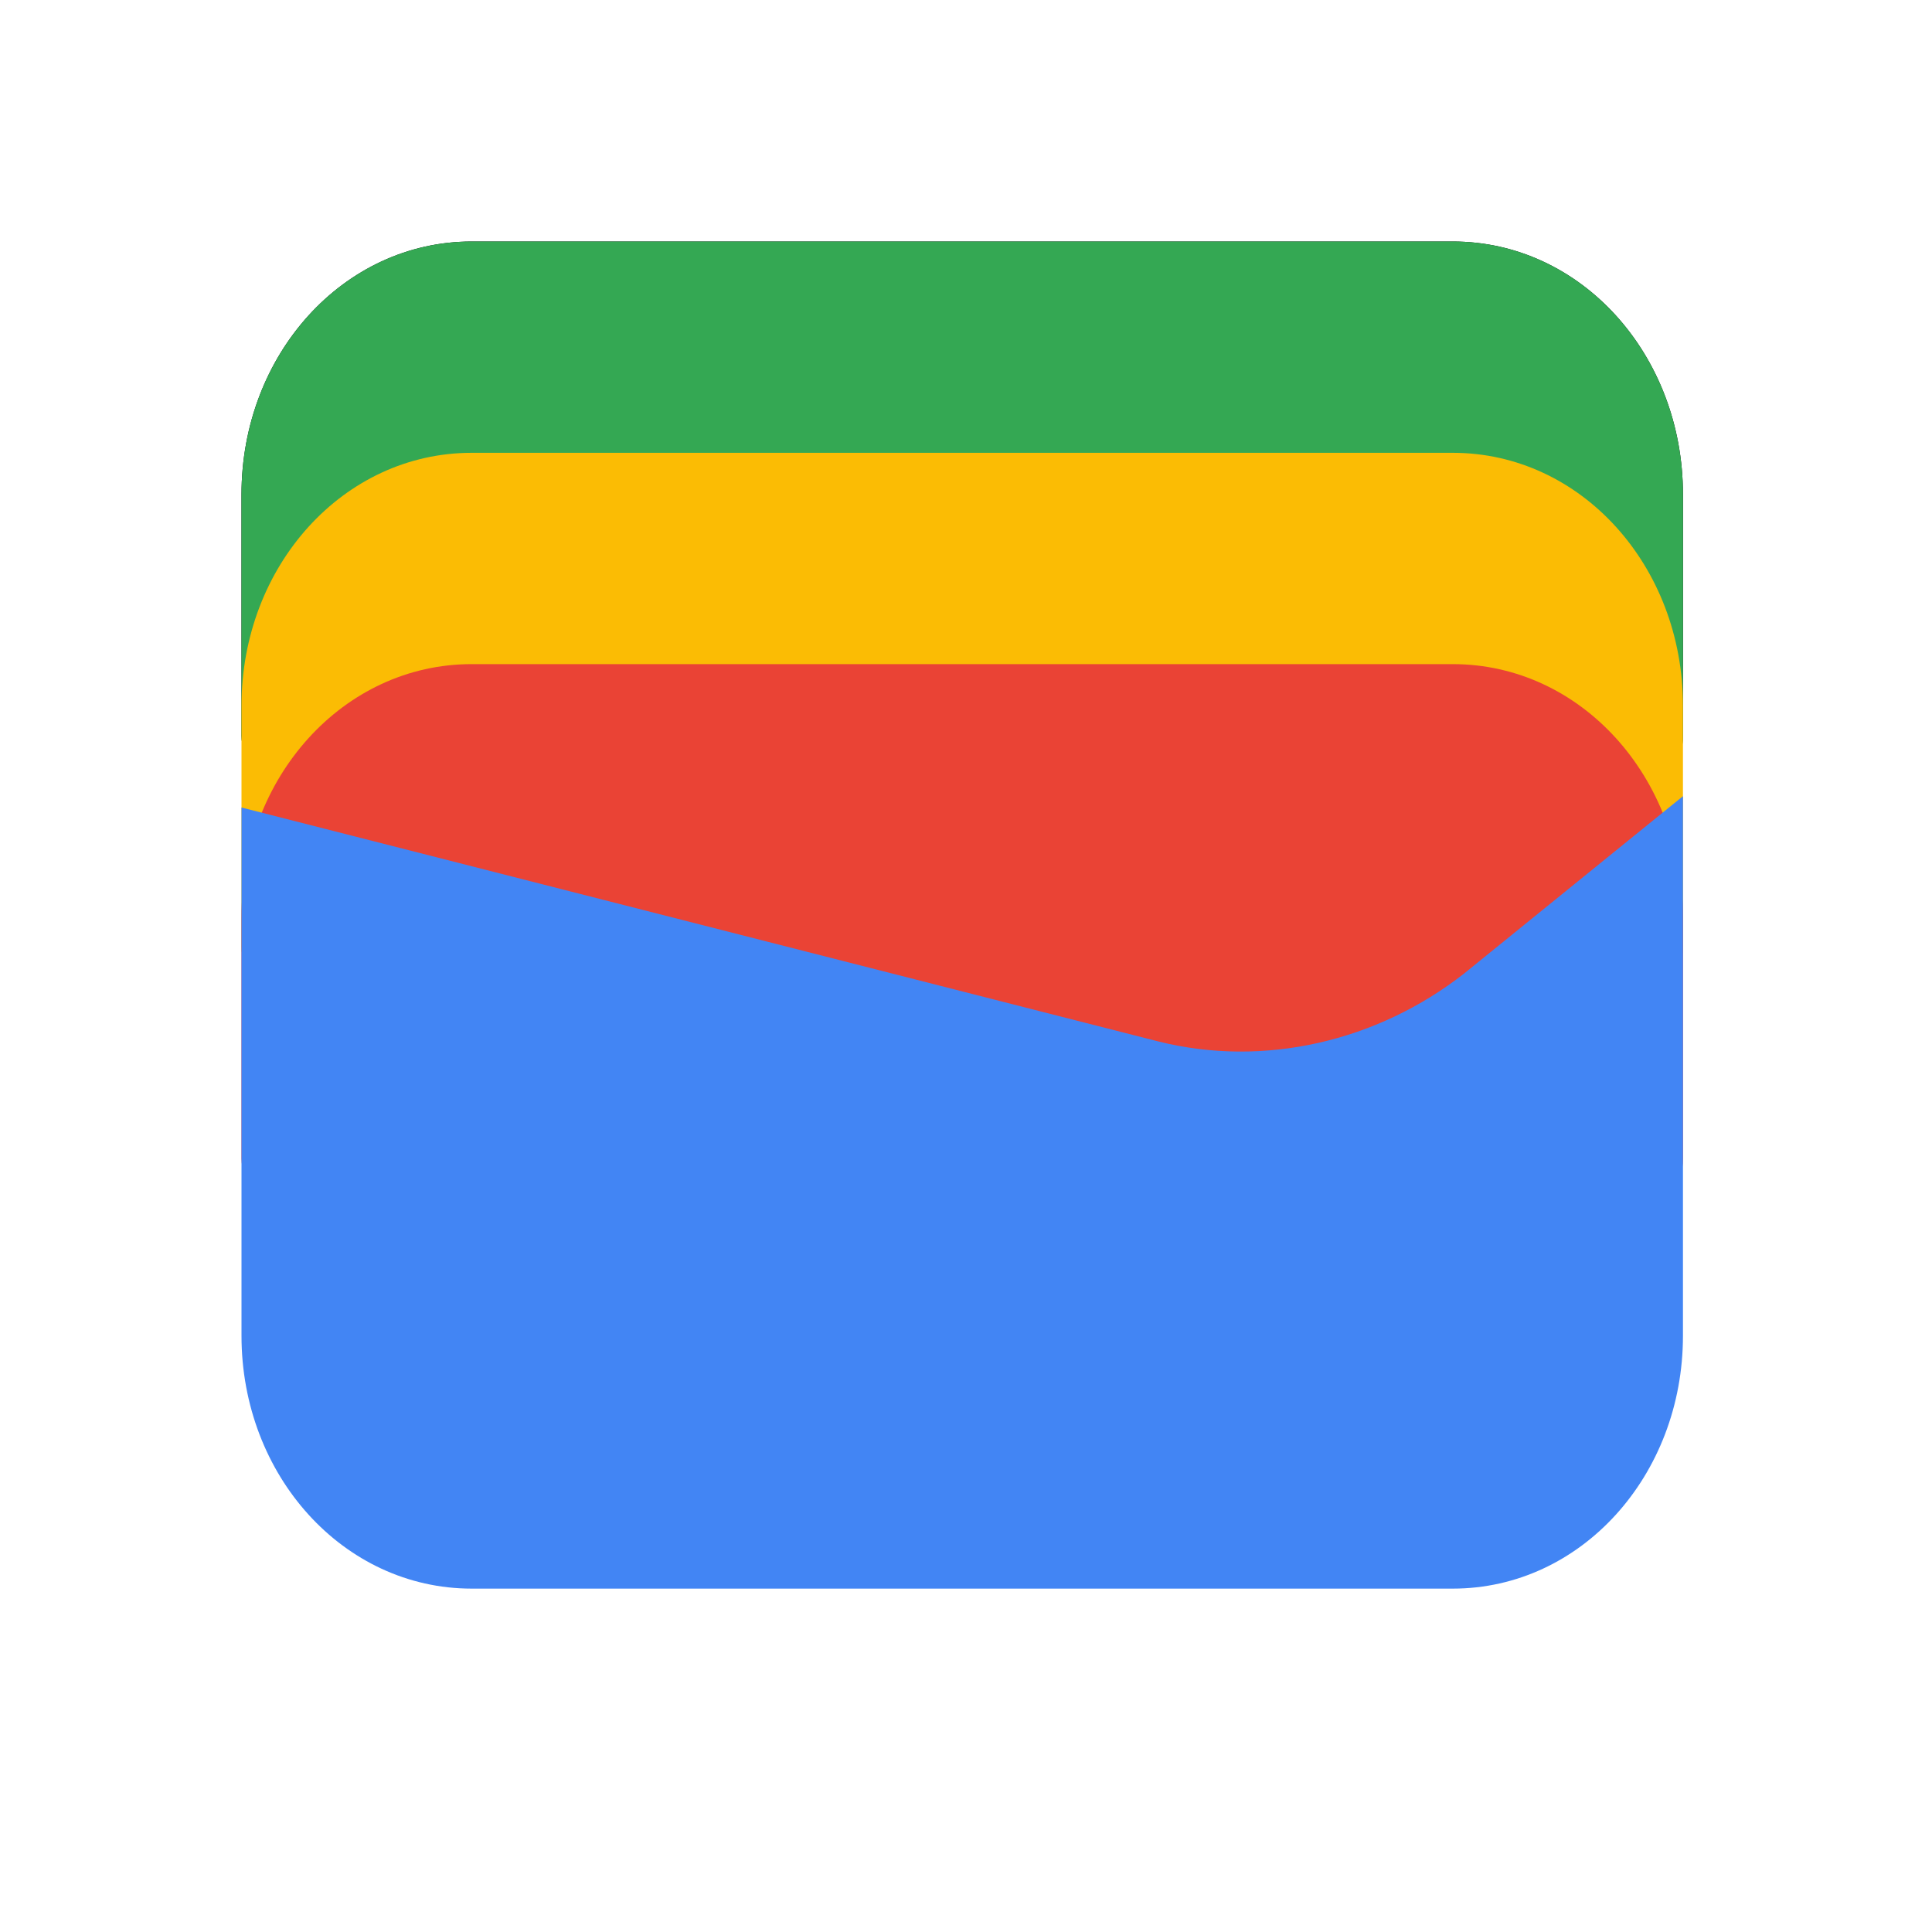 <svg xmlns="http://www.w3.org/2000/svg"
aria-label="Google Wallet" role="img"
viewBox="0 0 512 512"><path
d="m0 0H512V512H0"
fill="#fff"/><path id="a" d="M446 195c0 7-4 12-10 12H75c-6 0-11-6-11-12V131c0-37 27-67 61-67H385c34 0 61 30 61 67v64"/><use href="#a" fill="#34a853"/><use href="#a" transform="translate(0,56)" fill="#fbbc04"/><use href="#a" transform="translate(0,112)" fill="#ea4335"/><path d="M307 276c28 7 58 0 81-18l58-47v143c0 37-27 67-61 67H125c-34 0-61-30-61-67V214l243 62" fill="#4285f4"/></svg>